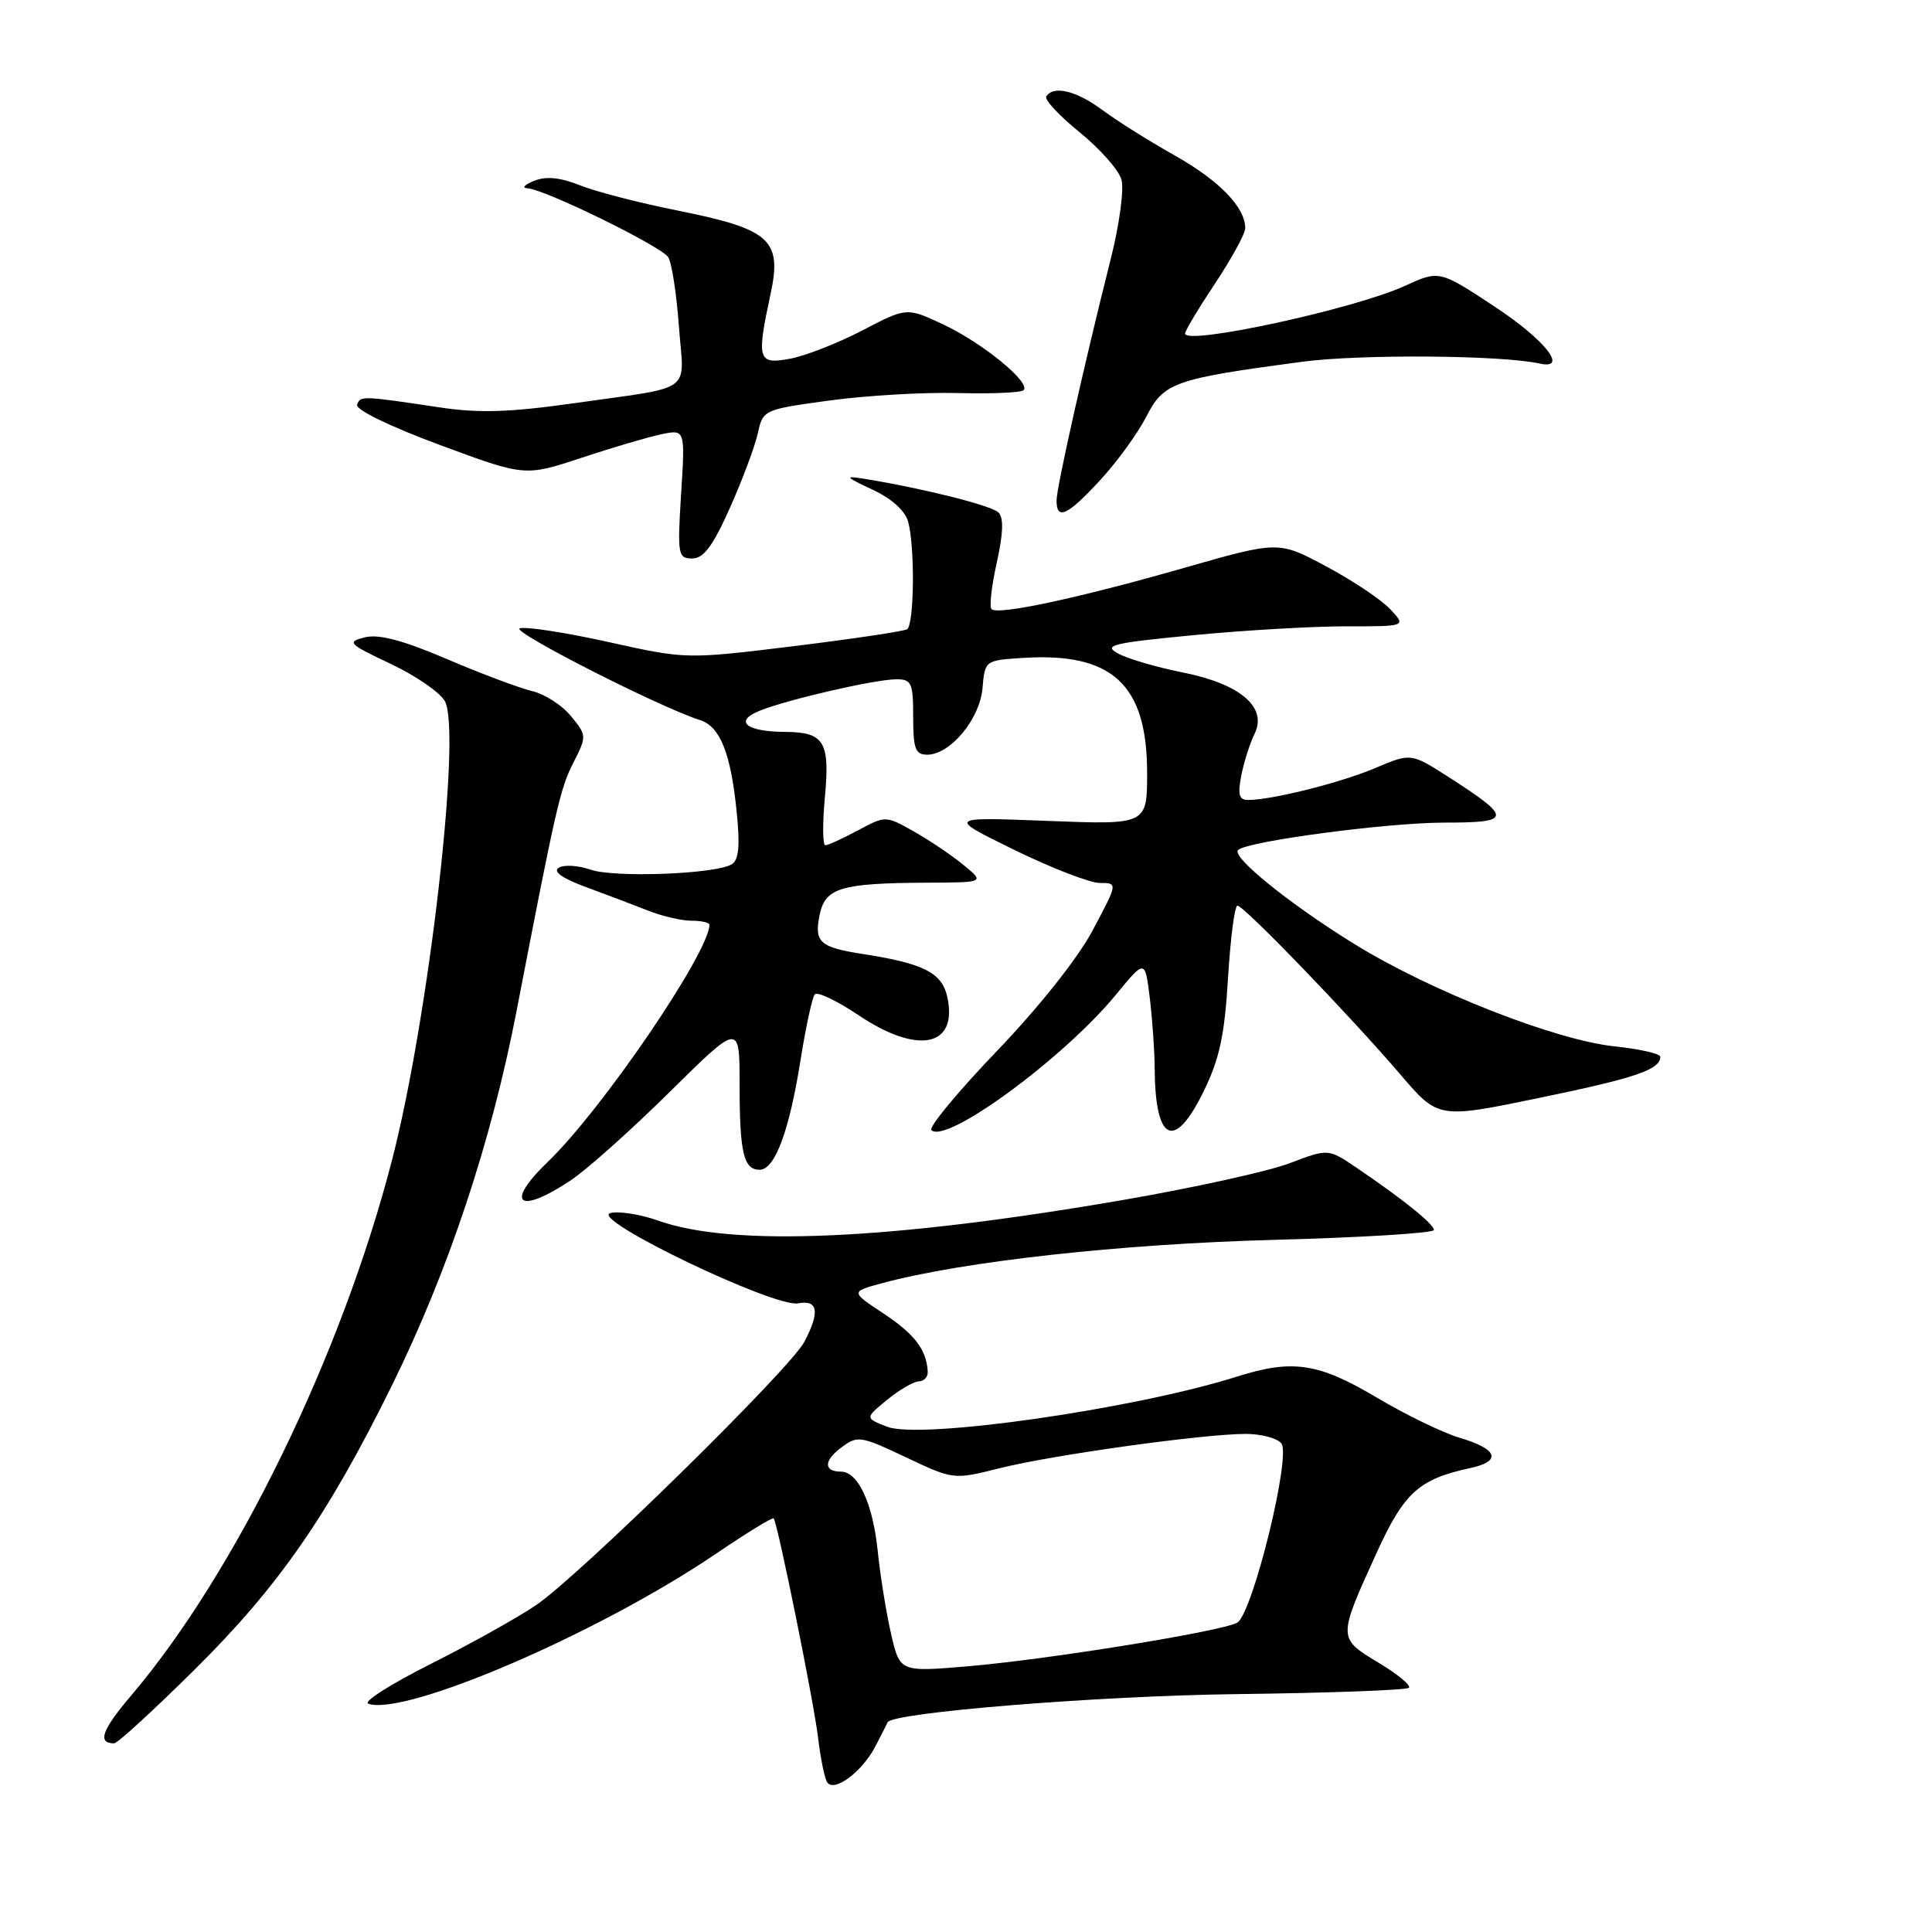 <?xml version="1.0" encoding="UTF-8" standalone="no"?>
<!DOCTYPE svg PUBLIC "-//W3C//DTD SVG 1.1//EN" "http://www.w3.org/Graphics/SVG/1.1/DTD/svg11.dtd" >
<svg xmlns="http://www.w3.org/2000/svg" xmlns:xlink="http://www.w3.org/1999/xlink" version="1.1" viewBox="0 0 256 256">
 <g >
 <path fill="currentColor"
d=" M 116.00 231.39 C 116.83 229.80 117.55 228.37 117.61 228.22 C 118.14 226.92 145.42 224.71 163.81 224.48 C 176.09 224.33 186.38 223.95 186.69 223.64 C 187.00 223.33 185.17 221.82 182.62 220.29 C 177.25 217.05 177.25 217.08 182.42 205.74 C 186.05 197.77 188.02 195.99 194.80 194.53 C 199.04 193.62 198.48 192.01 193.40 190.51 C 191.20 189.86 186.25 187.46 182.40 185.17 C 174.70 180.59 171.26 180.08 163.93 182.40 C 150.37 186.70 121.96 190.77 117.55 189.05 C 114.60 187.90 114.60 187.90 117.55 185.48 C 119.17 184.16 121.06 183.06 121.75 183.04 C 122.44 183.02 122.97 182.44 122.93 181.75 C 122.77 178.84 121.20 176.78 117.08 174.05 C 112.70 171.16 112.70 171.16 116.91 170.02 C 127.61 167.14 148.51 164.83 168.75 164.29 C 180.44 163.98 190.00 163.39 190.00 162.98 C 190.00 162.20 185.98 158.96 179.75 154.73 C 176.00 152.19 176.00 152.19 170.90 154.13 C 168.09 155.20 158.21 157.38 148.94 158.98 C 118.07 164.32 97.07 165.25 87.21 161.74 C 84.85 160.90 82.00 160.45 80.87 160.74 C 78.02 161.49 102.59 173.29 105.75 172.70 C 108.40 172.20 108.67 173.83 106.58 177.80 C 104.68 181.42 76.68 208.89 71.00 212.71 C 68.53 214.38 62.23 217.89 57.00 220.52 C 51.77 223.15 48.08 225.50 48.79 225.75 C 53.71 227.45 79.40 216.37 94.82 205.91 C 98.89 203.15 102.35 201.03 102.51 201.19 C 103.03 201.76 107.83 225.45 108.41 230.33 C 108.73 232.99 109.26 235.60 109.59 236.14 C 110.48 237.58 114.24 234.79 116.00 231.39 Z  M 25.77 221.25 C 36.92 210.21 43.43 200.83 51.97 183.50 C 59.41 168.39 65.09 151.34 68.44 134.00 C 73.70 106.77 74.23 104.47 76.00 101.01 C 77.76 97.55 77.75 97.43 75.65 94.88 C 74.47 93.44 72.15 91.95 70.50 91.57 C 68.85 91.18 63.78 89.28 59.22 87.33 C 53.37 84.83 50.18 83.99 48.33 84.45 C 45.91 85.06 46.16 85.32 51.78 87.97 C 55.12 89.55 58.35 91.78 58.96 92.93 C 61.17 97.05 56.81 134.86 51.96 153.66 C 45.30 179.48 31.28 208.29 17.42 224.62 C 13.48 229.25 12.86 231.00 15.13 231.00 C 15.57 231.00 20.36 226.61 25.77 221.25 Z  M 75.61 156.41 C 77.75 154.99 83.66 149.71 88.75 144.68 C 98.00 135.54 98.00 135.54 98.00 143.69 C 98.00 152.75 98.53 155.00 100.66 155.00 C 102.67 155.00 104.58 149.89 106.07 140.50 C 106.77 136.10 107.62 132.17 107.96 131.76 C 108.30 131.36 110.90 132.60 113.75 134.51 C 121.61 139.81 126.97 138.71 125.52 132.10 C 124.82 128.90 122.39 127.66 114.39 126.42 C 108.63 125.53 107.88 124.87 108.59 121.29 C 109.32 117.63 111.36 117.02 122.88 116.96 C 130.50 116.93 130.50 116.93 127.63 114.58 C 126.05 113.29 123.09 111.30 121.05 110.15 C 117.35 108.07 117.34 108.07 113.68 110.03 C 111.66 111.11 109.72 112.00 109.36 112.00 C 109.00 112.00 108.98 109.14 109.30 105.65 C 109.99 98.28 109.22 97.01 104.05 96.98 C 98.85 96.96 97.19 95.57 100.68 94.17 C 104.38 92.68 115.89 90.03 118.75 90.01 C 120.79 90.00 121.00 90.48 121.00 95.00 C 121.00 99.21 121.29 100.00 122.86 100.00 C 125.92 100.00 129.85 95.26 130.19 91.17 C 130.50 87.52 130.53 87.50 135.50 87.18 C 147.37 86.41 151.99 90.67 152.00 102.39 C 152.00 109.29 152.00 109.29 138.75 108.77 C 125.50 108.26 125.50 108.26 134.43 112.63 C 139.35 115.03 144.43 117.00 145.74 117.00 C 148.12 117.00 148.12 117.00 144.81 123.23 C 142.83 126.96 137.73 133.38 132.11 139.25 C 126.94 144.64 123.03 149.36 123.41 149.74 C 125.34 151.67 140.93 140.24 147.87 131.80 C 151.73 127.10 151.73 127.10 152.36 132.30 C 152.70 135.16 152.99 139.30 153.00 141.50 C 153.06 151.36 155.60 152.57 159.50 144.59 C 161.59 140.32 162.27 137.15 162.72 129.59 C 163.04 124.31 163.60 120.00 163.97 120.00 C 164.82 120.00 178.92 134.61 185.56 142.38 C 190.58 148.25 190.58 148.25 204.04 145.46 C 216.77 142.83 220.00 141.73 220.00 140.02 C 220.00 139.62 217.28 139.00 213.95 138.65 C 206.10 137.83 189.59 131.34 179.48 125.10 C 170.91 119.81 163.16 113.55 164.05 112.64 C 165.17 111.48 183.78 109.01 191.37 109.00 C 200.39 109.00 200.44 108.42 191.91 102.94 C 186.96 99.77 186.96 99.77 182.23 101.77 C 177.67 103.71 168.53 106.00 165.37 106.00 C 164.18 106.00 163.98 105.28 164.48 102.75 C 164.83 100.96 165.62 98.49 166.23 97.25 C 167.97 93.72 164.39 90.65 156.75 89.11 C 153.31 88.43 149.45 87.30 148.17 86.60 C 146.12 85.50 147.33 85.20 158.17 84.16 C 164.95 83.51 174.07 82.98 178.42 82.99 C 186.35 83.00 186.35 83.00 184.20 80.71 C 183.02 79.45 179.20 76.90 175.73 75.05 C 169.41 71.67 169.41 71.67 156.93 75.24 C 142.88 79.26 132.21 81.55 131.38 80.71 C 131.07 80.41 131.39 77.63 132.08 74.54 C 132.93 70.71 133.01 68.61 132.31 67.91 C 131.38 66.98 122.23 64.69 114.50 63.44 C 111.85 63.01 111.98 63.18 115.61 64.88 C 118.16 66.07 119.95 67.68 120.34 69.15 C 121.25 72.54 121.14 82.79 120.19 83.38 C 119.75 83.65 112.98 84.66 105.16 85.62 C 90.93 87.36 90.93 87.36 80.57 85.06 C 74.87 83.80 69.60 82.99 68.86 83.26 C 67.69 83.68 87.45 93.74 92.79 95.43 C 95.40 96.26 96.82 99.79 97.59 107.35 C 98.08 112.05 97.91 113.94 96.96 114.52 C 94.85 115.83 81.40 116.33 78.23 115.23 C 76.61 114.67 74.72 114.55 74.04 114.98 C 73.22 115.48 74.49 116.38 77.64 117.54 C 80.31 118.52 84.02 119.93 85.87 120.66 C 87.73 121.40 90.31 122.00 91.62 122.00 C 92.93 122.00 94.00 122.24 94.00 122.53 C 94.00 126.17 79.78 147.04 72.59 153.95 C 66.81 159.50 68.68 161.03 75.61 156.41 Z  M 96.74 67.25 C 98.39 63.54 100.05 59.10 100.42 57.39 C 101.09 54.31 101.21 54.26 109.90 53.07 C 114.74 52.41 122.38 51.96 126.87 52.08 C 131.36 52.20 135.31 52.03 135.63 51.70 C 136.63 50.70 130.17 45.42 125.00 43.00 C 120.14 40.72 120.14 40.72 114.27 43.78 C 111.04 45.46 106.74 47.15 104.70 47.53 C 100.41 48.33 100.22 47.71 102.11 38.93 C 103.64 31.79 102.06 30.37 89.94 27.93 C 84.81 26.91 78.92 25.39 76.84 24.55 C 74.23 23.51 72.36 23.32 70.78 23.96 C 69.53 24.46 69.11 24.90 69.85 24.94 C 72.12 25.04 87.66 32.65 88.55 34.09 C 89.01 34.83 89.65 38.96 89.96 43.26 C 90.63 52.31 92.28 51.12 75.75 53.47 C 67.51 54.63 63.41 54.76 58.25 53.98 C 47.90 52.43 47.74 52.43 47.32 53.63 C 47.08 54.28 51.65 56.50 58.23 58.94 C 69.55 63.14 69.55 63.14 77.02 60.67 C 81.14 59.31 85.91 57.90 87.64 57.54 C 90.79 56.89 90.79 56.89 90.25 65.44 C 89.75 73.52 89.83 74.00 91.73 74.00 C 93.24 74.00 94.47 72.34 96.74 67.25 Z  M 145.80 63.60 C 148.03 61.18 150.78 57.39 151.90 55.19 C 154.20 50.68 155.61 50.19 172.50 47.94 C 180.19 46.91 198.96 47.05 204.00 48.17 C 207.88 49.03 204.77 45.07 198.11 40.67 C 190.72 35.79 190.72 35.79 186.11 37.90 C 179.41 40.96 156.96 45.82 157.03 44.19 C 157.04 43.81 158.84 40.81 161.03 37.52 C 163.21 34.23 165.00 30.95 165.00 30.24 C 165.00 27.47 161.57 23.93 155.66 20.60 C 152.27 18.70 147.95 15.98 146.06 14.57 C 142.64 12.02 139.56 11.28 138.64 12.78 C 138.37 13.20 140.36 15.34 143.06 17.53 C 145.75 19.71 148.25 22.54 148.60 23.81 C 148.96 25.09 148.32 29.81 147.18 34.31 C 143.66 48.29 140.00 64.58 140.00 66.33 C 140.00 69.00 141.46 68.31 145.80 63.60 Z  M 118.08 216.53 C 117.44 213.76 116.64 208.80 116.30 205.50 C 115.66 199.23 113.70 195.00 111.44 195.00 C 109.12 195.00 109.13 193.55 111.47 191.81 C 113.63 190.19 114.00 190.24 120.04 193.10 C 126.35 196.08 126.35 196.08 132.49 194.54 C 139.45 192.79 159.50 190.00 165.06 190.00 C 167.09 190.00 169.22 190.56 169.78 191.25 C 171.13 192.88 165.95 213.89 163.93 215.02 C 161.87 216.16 139.07 219.86 128.37 220.78 C 119.24 221.56 119.24 221.56 118.08 216.53 Z "/>
</g>
</svg>